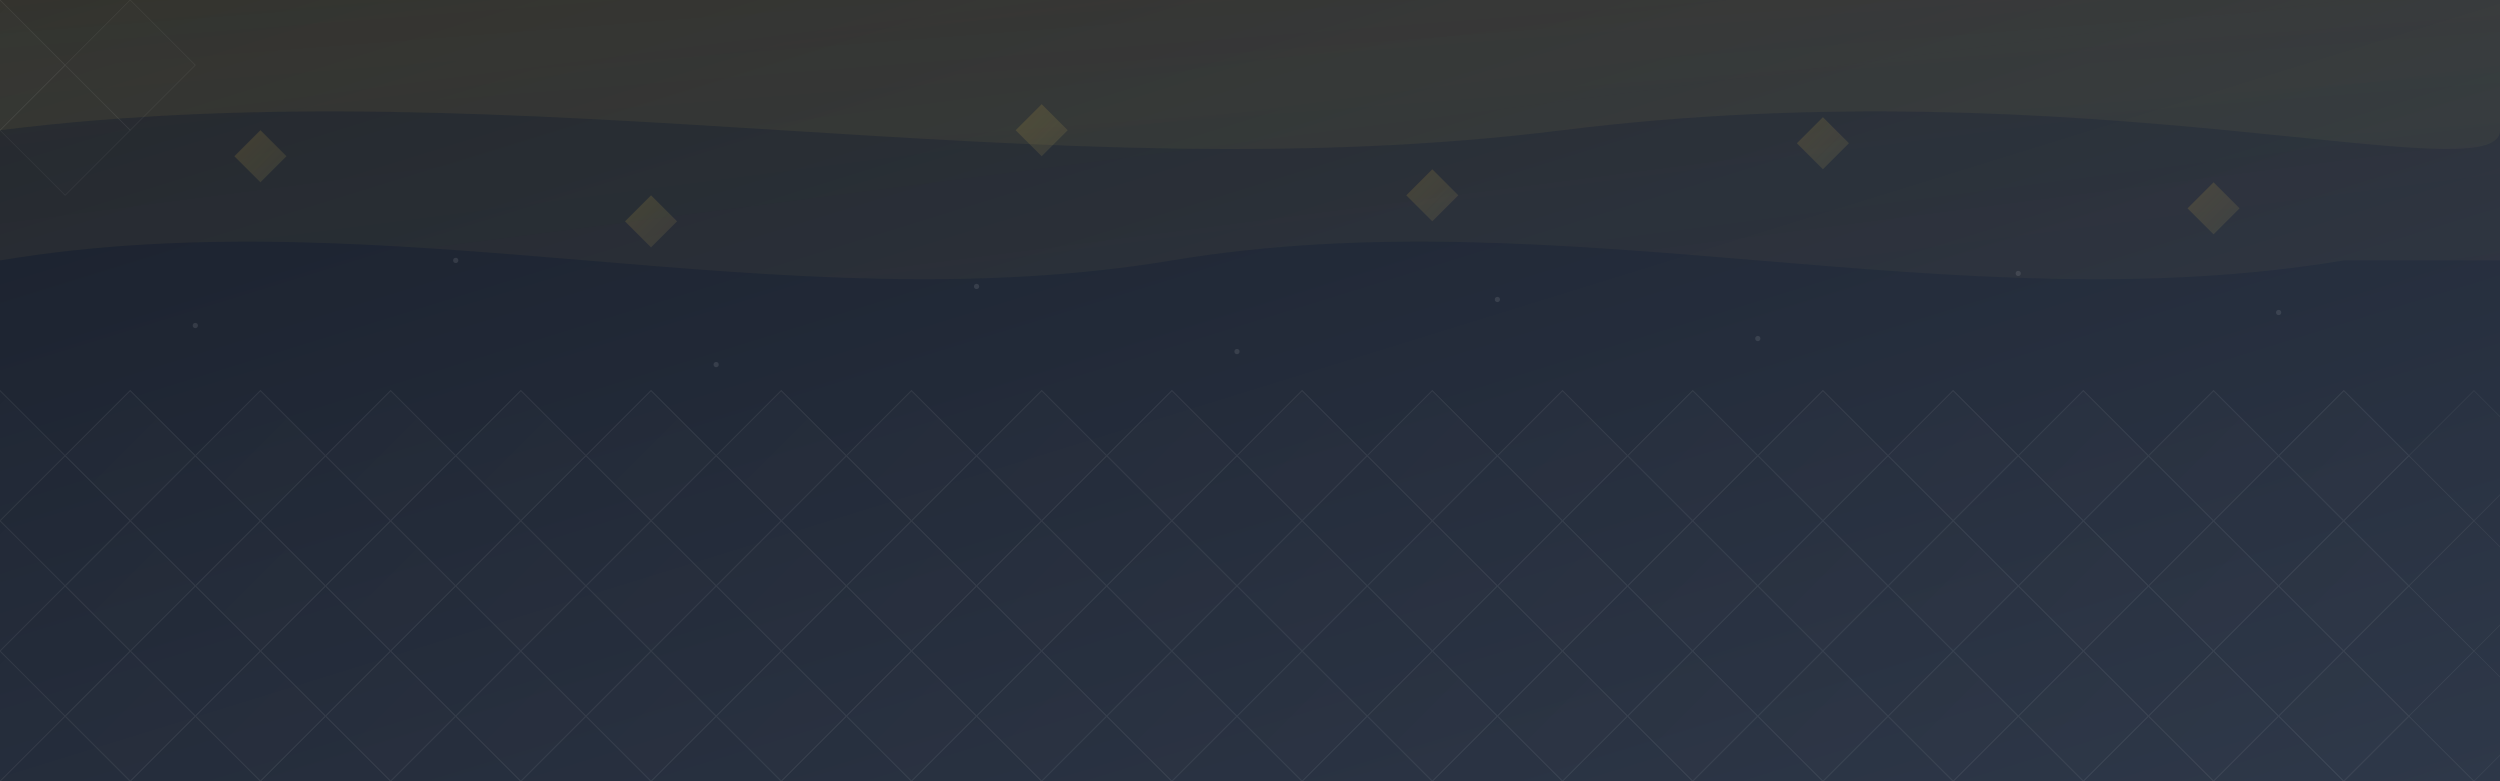 <svg width="1920" height="600" viewBox="0 0 1920 600" xmlns="http://www.w3.org/2000/svg">
  <rect x="0" y="0" width="1920" height="600" fill="#808080" stroke="none"/>
  <!-- Define gradients -->
  <defs>
    <!-- Dark background gradient -->
    <linearGradient id="footerGradient" x1="0%" y1="0%" x2="100%" y2="100%">
      <stop offset="0%" stop-color="#1a202c" stop-opacity="1"/>
      <stop offset="100%" stop-color="#2d3748" stop-opacity="1"/>
    </linearGradient>
    
    <!-- Gold accent gradient -->
    <linearGradient id="goldAccent" x1="0%" y1="0%" x2="100%" y2="100%">
      <stop offset="0%" stop-color="#d4af37" stop-opacity="0.8"/>
      <stop offset="100%" stop-color="#f9d776" stop-opacity="0.4"/>
    </linearGradient>
    
    <!-- Pattern gradient -->
    <linearGradient id="patternGradient" x1="0%" y1="0%" x2="100%" y2="100%">
      <stop offset="0%" stop-color="#ffffff" stop-opacity="0.03"/>
      <stop offset="100%" stop-color="#ffffff" stop-opacity="0.08"/>
    </linearGradient>
  </defs>
  
  <!-- Main background -->
  <rect width="1920" height="600" fill="url(#footerGradient)"/>
  
  <!-- Decorative wave patterns -->
  <path d="M0,100 C400,50 800,150 1200,100 C1600,50 1920,150 1920,100 L1920,0 L0,0 Z" 
        fill="url(#goldAccent)" opacity="0.1"/>
  <path d="M0,200 C300,150 600,250 900,200 C1200,150 1500,250 1800,200 L1920,200 L1920,0 L0,0 Z" 
        fill="url(#goldAccent)" opacity="0.08"/>
  
  <!-- Islamic geometric patterns -->
  <g opacity="0.07">
    <!-- Repeating pattern across the footer -->
    <g id="patternUnit">
      <path d="M0,0 L50,50 L0,100 L-50,50 Z" fill="url(#patternGradient)" stroke="#ffffff" stroke-width="0.5" />
      <path d="M50,50 L100,0 L150,50 L100,100 Z" fill="url(#patternGradient)" stroke="#ffffff" stroke-width="0.5" />
      <path d="M0,100 L50,50 L100,100 L50,150 Z" fill="url(#patternGradient)" stroke="#ffffff" stroke-width="0.5" />
      <path d="M-50,50 L0,0 L50,50 L0,100 Z" fill="url(#patternGradient)" stroke="#ffffff" stroke-width="0.5" />
    </g>
    
    <!-- Repeat the pattern across the footer -->
    <use href="#patternUnit" x="0" y="300" />
    <use href="#patternUnit" x="100" y="300" />
    <use href="#patternUnit" x="200" y="300" />
    <use href="#patternUnit" x="300" y="300" />
    <use href="#patternUnit" x="400" y="300" />
    <use href="#patternUnit" x="500" y="300" />
    <use href="#patternUnit" x="600" y="300" />
    <use href="#patternUnit" x="700" y="300" />
    <use href="#patternUnit" x="800" y="300" />
    <use href="#patternUnit" x="900" y="300" />
    <use href="#patternUnit" x="1000" y="300" />
    <use href="#patternUnit" x="1100" y="300" />
    <use href="#patternUnit" x="1200" y="300" />
    <use href="#patternUnit" x="1300" y="300" />
    <use href="#patternUnit" x="1400" y="300" />
    <use href="#patternUnit" x="1500" y="300" />
    <use href="#patternUnit" x="1600" y="300" />
    <use href="#patternUnit" x="1700" y="300" />
    <use href="#patternUnit" x="1800" y="300" />
    
    <!-- Second row -->
    <use href="#patternUnit" x="0" y="400" />
    <use href="#patternUnit" x="100" y="400" />
    <use href="#patternUnit" x="200" y="400" />
    <use href="#patternUnit" x="300" y="400" />
    <use href="#patternUnit" x="400" y="400" />
    <use href="#patternUnit" x="500" y="400" />
    <use href="#patternUnit" x="600" y="400" />
    <use href="#patternUnit" x="700" y="400" />
    <use href="#patternUnit" x="800" y="400" />
    <use href="#patternUnit" x="900" y="400" />
    <use href="#patternUnit" x="1000" y="400" />
    <use href="#patternUnit" x="1100" y="400" />
    <use href="#patternUnit" x="1200" y="400" />
    <use href="#patternUnit" x="1300" y="400" />
    <use href="#patternUnit" x="1400" y="400" />
    <use href="#patternUnit" x="1500" y="400" />
    <use href="#patternUnit" x="1600" y="400" />
    <use href="#patternUnit" x="1700" y="400" />
    <use href="#patternUnit" x="1800" y="400" />
    
    <!-- Third row -->
    <use href="#patternUnit" x="0" y="500" />
    <use href="#patternUnit" x="100" y="500" />
    <use href="#patternUnit" x="200" y="500" />
    <use href="#patternUnit" x="300" y="500" />
    <use href="#patternUnit" x="400" y="500" />
    <use href="#patternUnit" x="500" y="500" />
    <use href="#patternUnit" x="600" y="500" />
    <use href="#patternUnit" x="700" y="500" />
    <use href="#patternUnit" x="800" y="500" />
    <use href="#patternUnit" x="900" y="500" />
    <use href="#patternUnit" x="1000" y="500" />
    <use href="#patternUnit" x="1100" y="500" />
    <use href="#patternUnit" x="1200" y="500" />
    <use href="#patternUnit" x="1300" y="500" />
    <use href="#patternUnit" x="1400" y="500" />
    <use href="#patternUnit" x="1500" y="500" />
    <use href="#patternUnit" x="1600" y="500" />
    <use href="#patternUnit" x="1700" y="500" />
    <use href="#patternUnit" x="1800" y="500" />
  </g>
  
  <!-- Decorative stars -->
  <g opacity="0.2">
    <!-- 8-pointed stars -->
    <path d="M200,100 L220,120 L200,140 L180,120 Z" fill="url(#goldAccent)" />
    <path d="M500,150 L520,170 L500,190 L480,170 Z" fill="url(#goldAccent)" />
    <path d="M800,80 L820,100 L800,120 L780,100 Z" fill="url(#goldAccent)" />
    <path d="M1100,130 L1120,150 L1100,170 L1080,150 Z" fill="url(#goldAccent)" />
    <path d="M1400,90 L1420,110 L1400,130 L1380,110 Z" fill="url(#goldAccent)" />
    <path d="M1700,140 L1720,160 L1700,180 L1680,160 Z" fill="url(#goldAccent)" />
  </g>
  
  <!-- Subtle light dots -->
  <g opacity="0.1">
    <circle cx="150" cy="250" r="2" fill="#ffffff" />
    <circle cx="350" cy="200" r="2" fill="#ffffff" />
    <circle cx="550" cy="280" r="2" fill="#ffffff" />
    <circle cx="750" cy="220" r="2" fill="#ffffff" />
    <circle cx="950" cy="270" r="2" fill="#ffffff" />
    <circle cx="1150" cy="230" r="2" fill="#ffffff" />
    <circle cx="1350" cy="260" r="2" fill="#ffffff" />
    <circle cx="1550" cy="210" r="2" fill="#ffffff" />
    <circle cx="1750" cy="240" r="2" fill="#ffffff" />
  </g>
</svg>